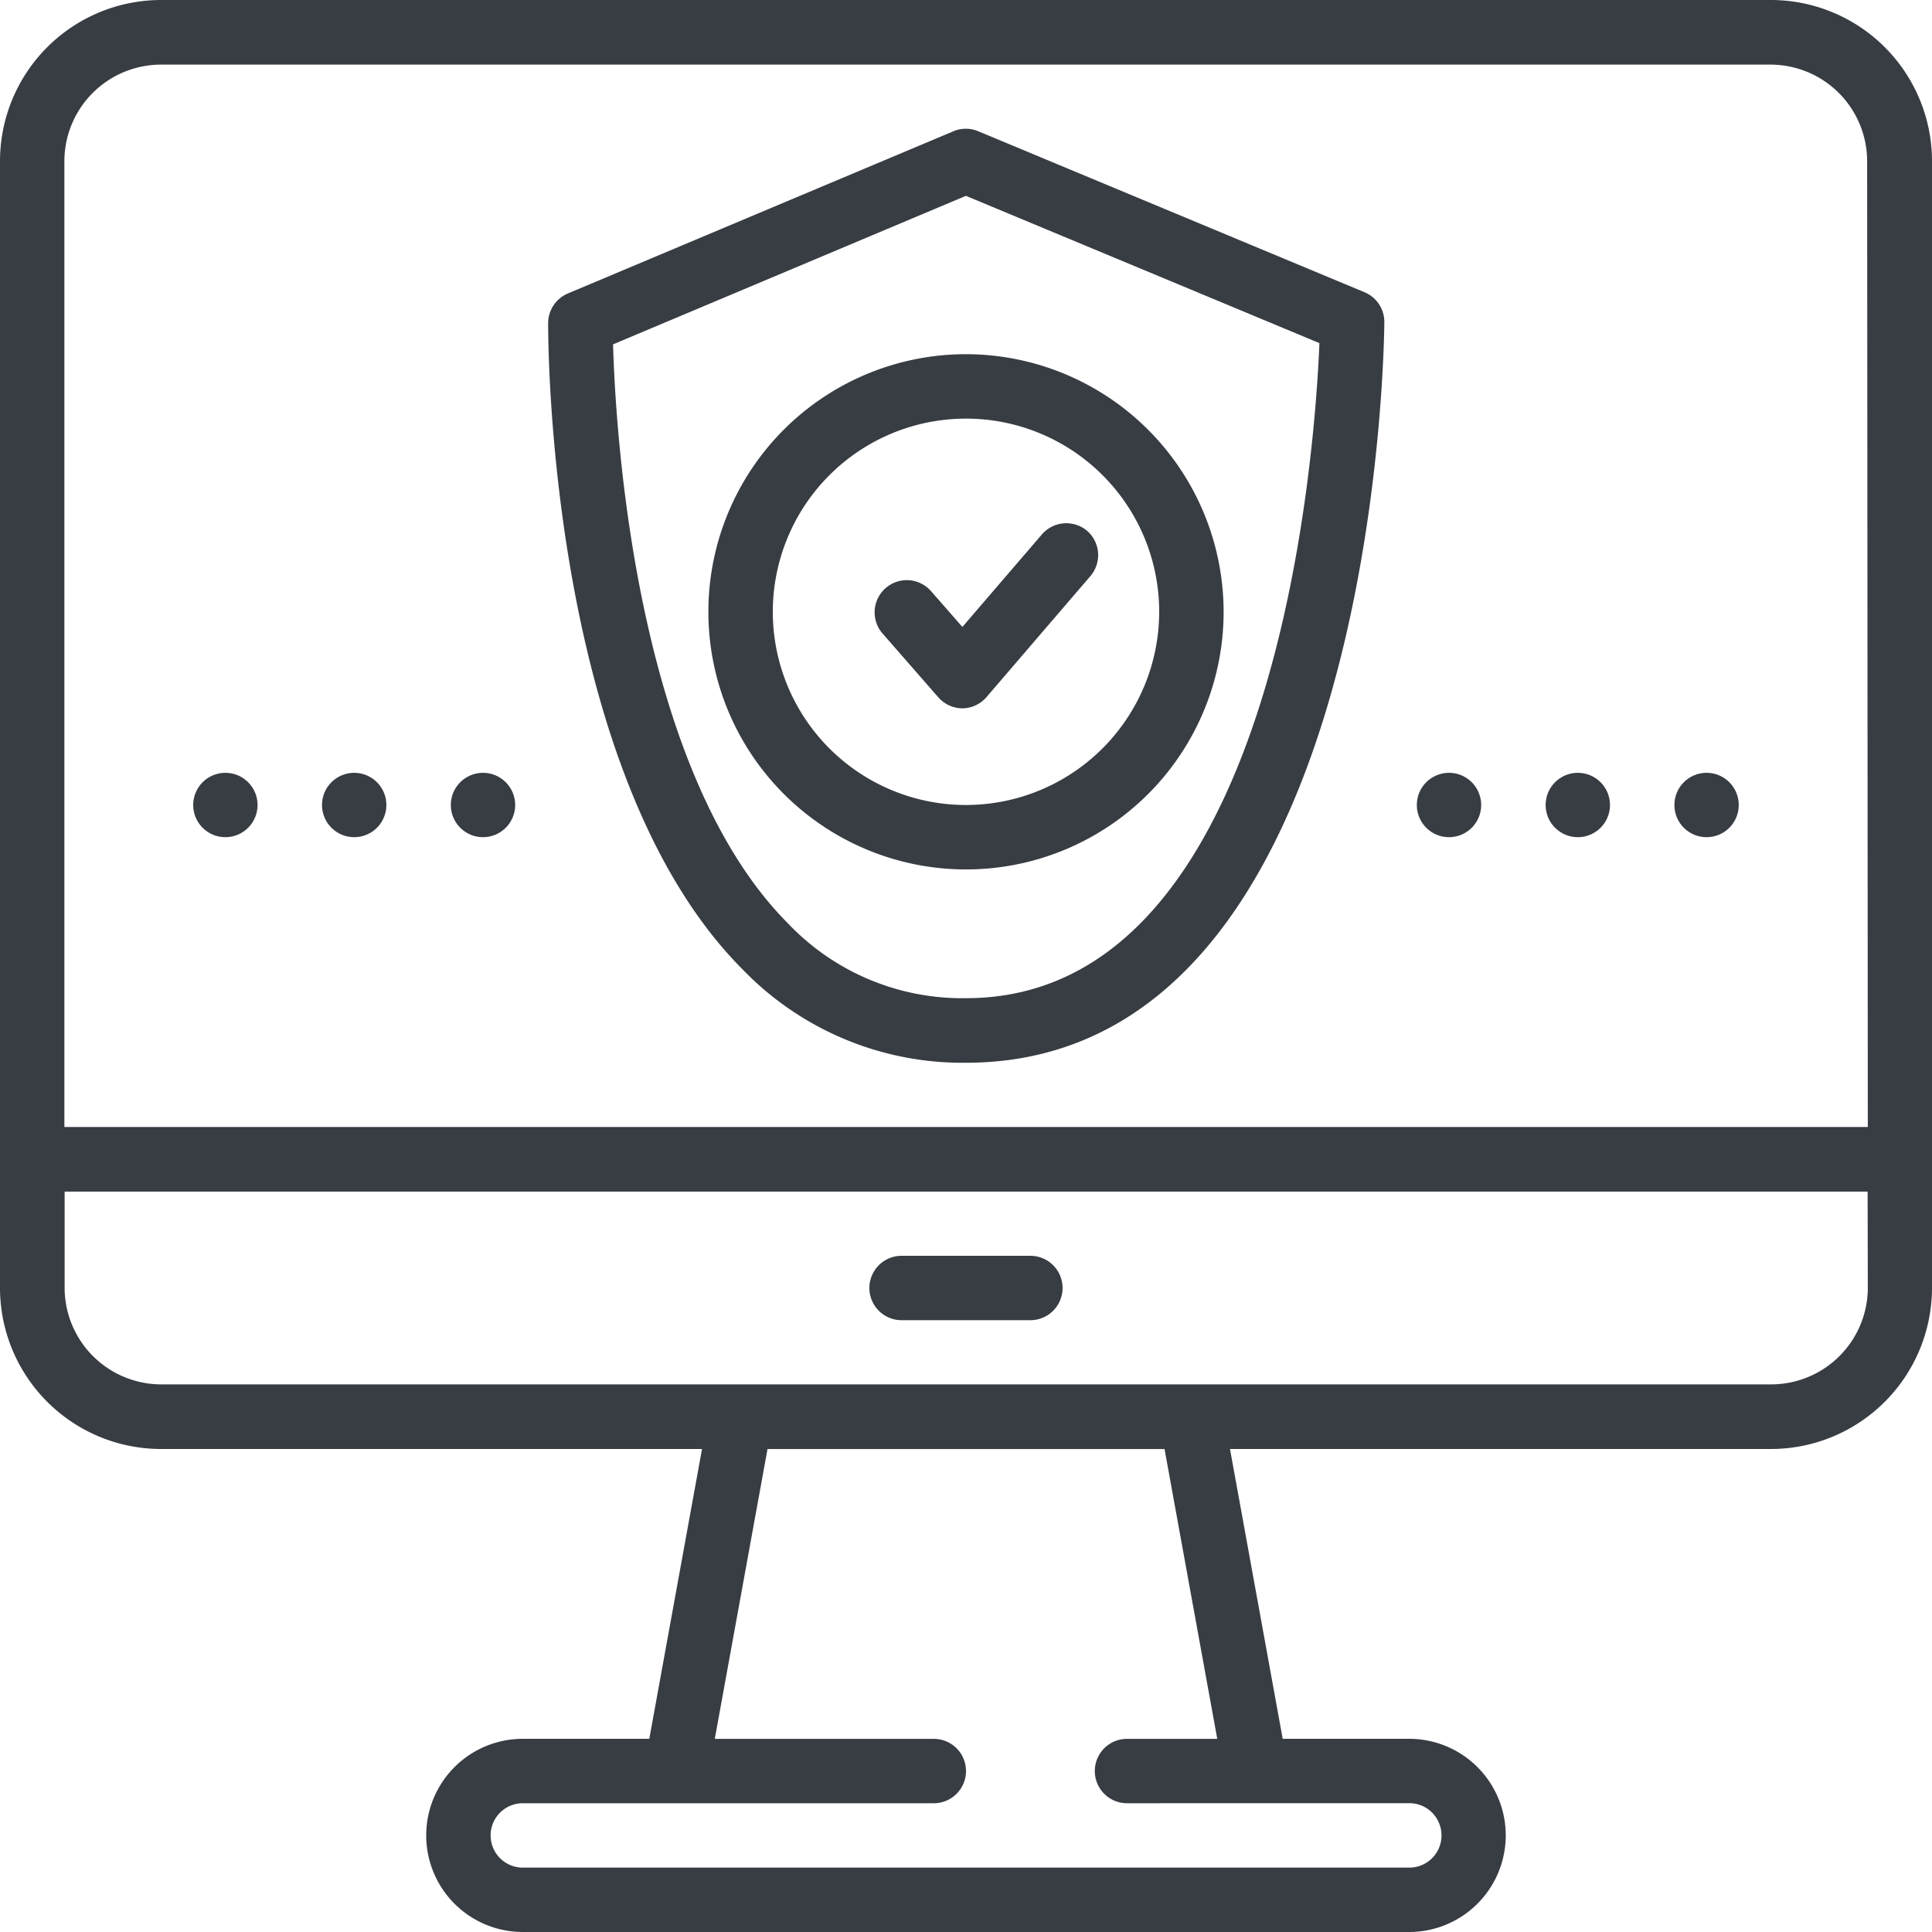 <svg xmlns="http://www.w3.org/2000/svg" viewBox="0 0 40.092 40.092"><defs><style>.a{fill:#383C43;}</style></defs><path class="a" d="M36.751,0H3.341A3.345,3.345,0,0,0,0,3.341V26.728a3.345,3.345,0,0,0,3.341,3.341H14.568l-1.094,6.014H10.849a2,2,0,1,0,0,4.009H29.242a2,2,0,1,0,0-4.009H26.618l-1.094-6.014H36.751a3.345,3.345,0,0,0,3.341-3.341V3.341A3.345,3.345,0,0,0,36.751,0ZM26.06,37.419h3.183a.664.664,0,0,1,.6.37.668.668,0,0,1-.6.967H10.849a.668.668,0,1,1,0-1.336h8.529a.668.668,0,1,0,0-1.336H14.833l1.094-6.014h8.239l1.094,6.014H23.387a.668.668,0,1,0,0,1.336Zm12.7-10.691a2.007,2.007,0,0,1-2,2H3.341a2.007,2.007,0,0,1-2-2v-2H38.756Zm0-3.341H1.336V3.341a2.007,2.007,0,0,1,2-2h33.41a2.007,2.007,0,0,1,2,2Z"/><g transform="translate(18.041 26.06)"><path class="a" d="M219.341,312h-2.673a.668.668,0,1,0,0,1.336h2.673a.668.668,0,0,0,0-1.336Z" transform="translate(-216 -312)"/></g><g transform="translate(11.381 2.672)"><path class="a" d="M153.2,35.386l-8.018-3.341a.661.661,0,0,0-.516,0l-8,3.366a.669.669,0,0,0-.409.613c0,.38,0,9.351,4.022,13.4a6.343,6.343,0,0,0,4.643,1.951c8.473,0,8.682-14.737,8.687-15.363A.668.668,0,0,0,153.2,35.386Zm-8.276,14.649a4.988,4.988,0,0,1-3.694-1.556c-3.163-3.178-3.574-10.192-3.626-12.012l7.322-3.082,7.336,3.056C152.164,38.835,151.349,50.035,144.928,50.035Z" transform="translate(-136.263 -31.993)"/></g><g transform="translate(14.7 7.35)"><path class="a" d="M181.346,88a5.346,5.346,0,1,0,5.346,5.346A5.352,5.352,0,0,0,181.346,88Zm0,9.355a4.009,4.009,0,1,1,4.009-4.009A4.013,4.013,0,0,1,181.346,97.355Z" transform="translate(-176 -88)"/></g><g transform="translate(18.14 10.858)"><path class="a" d="M221.6,130.16a.669.669,0,0,0-.942.071l-1.65,1.92-.655-.748a.668.668,0,0,0-1.006.879l1.161,1.329a.671.671,0,0,0,.5.229h0a.668.668,0,0,0,.5-.233l2.152-2.506A.669.669,0,0,0,221.6,130.16Z" transform="translate(-217.177 -129.999)"/></g><g transform="translate(4.009 16.037)"><ellipse class="a" cx="0.668" cy="0.668" rx="0.668" ry="0.668"/></g><g transform="translate(6.682 16.037)"><ellipse class="a" cx="0.668" cy="0.668" rx="0.668" ry="0.668"/></g><g transform="translate(9.355 16.037)"><ellipse class="a" cx="0.668" cy="0.668" rx="0.668" ry="0.668"/></g><g transform="translate(29.401 16.037)"><ellipse class="a" cx="0.668" cy="0.668" rx="0.668" ry="0.668"/></g><g transform="translate(32.074 16.037)"><ellipse class="a" cx="0.668" cy="0.668" rx="0.668" ry="0.668"/></g><g transform="translate(34.746 16.037)"><ellipse class="a" cx="0.668" cy="0.668" rx="0.668" ry="0.668"/></g></svg>